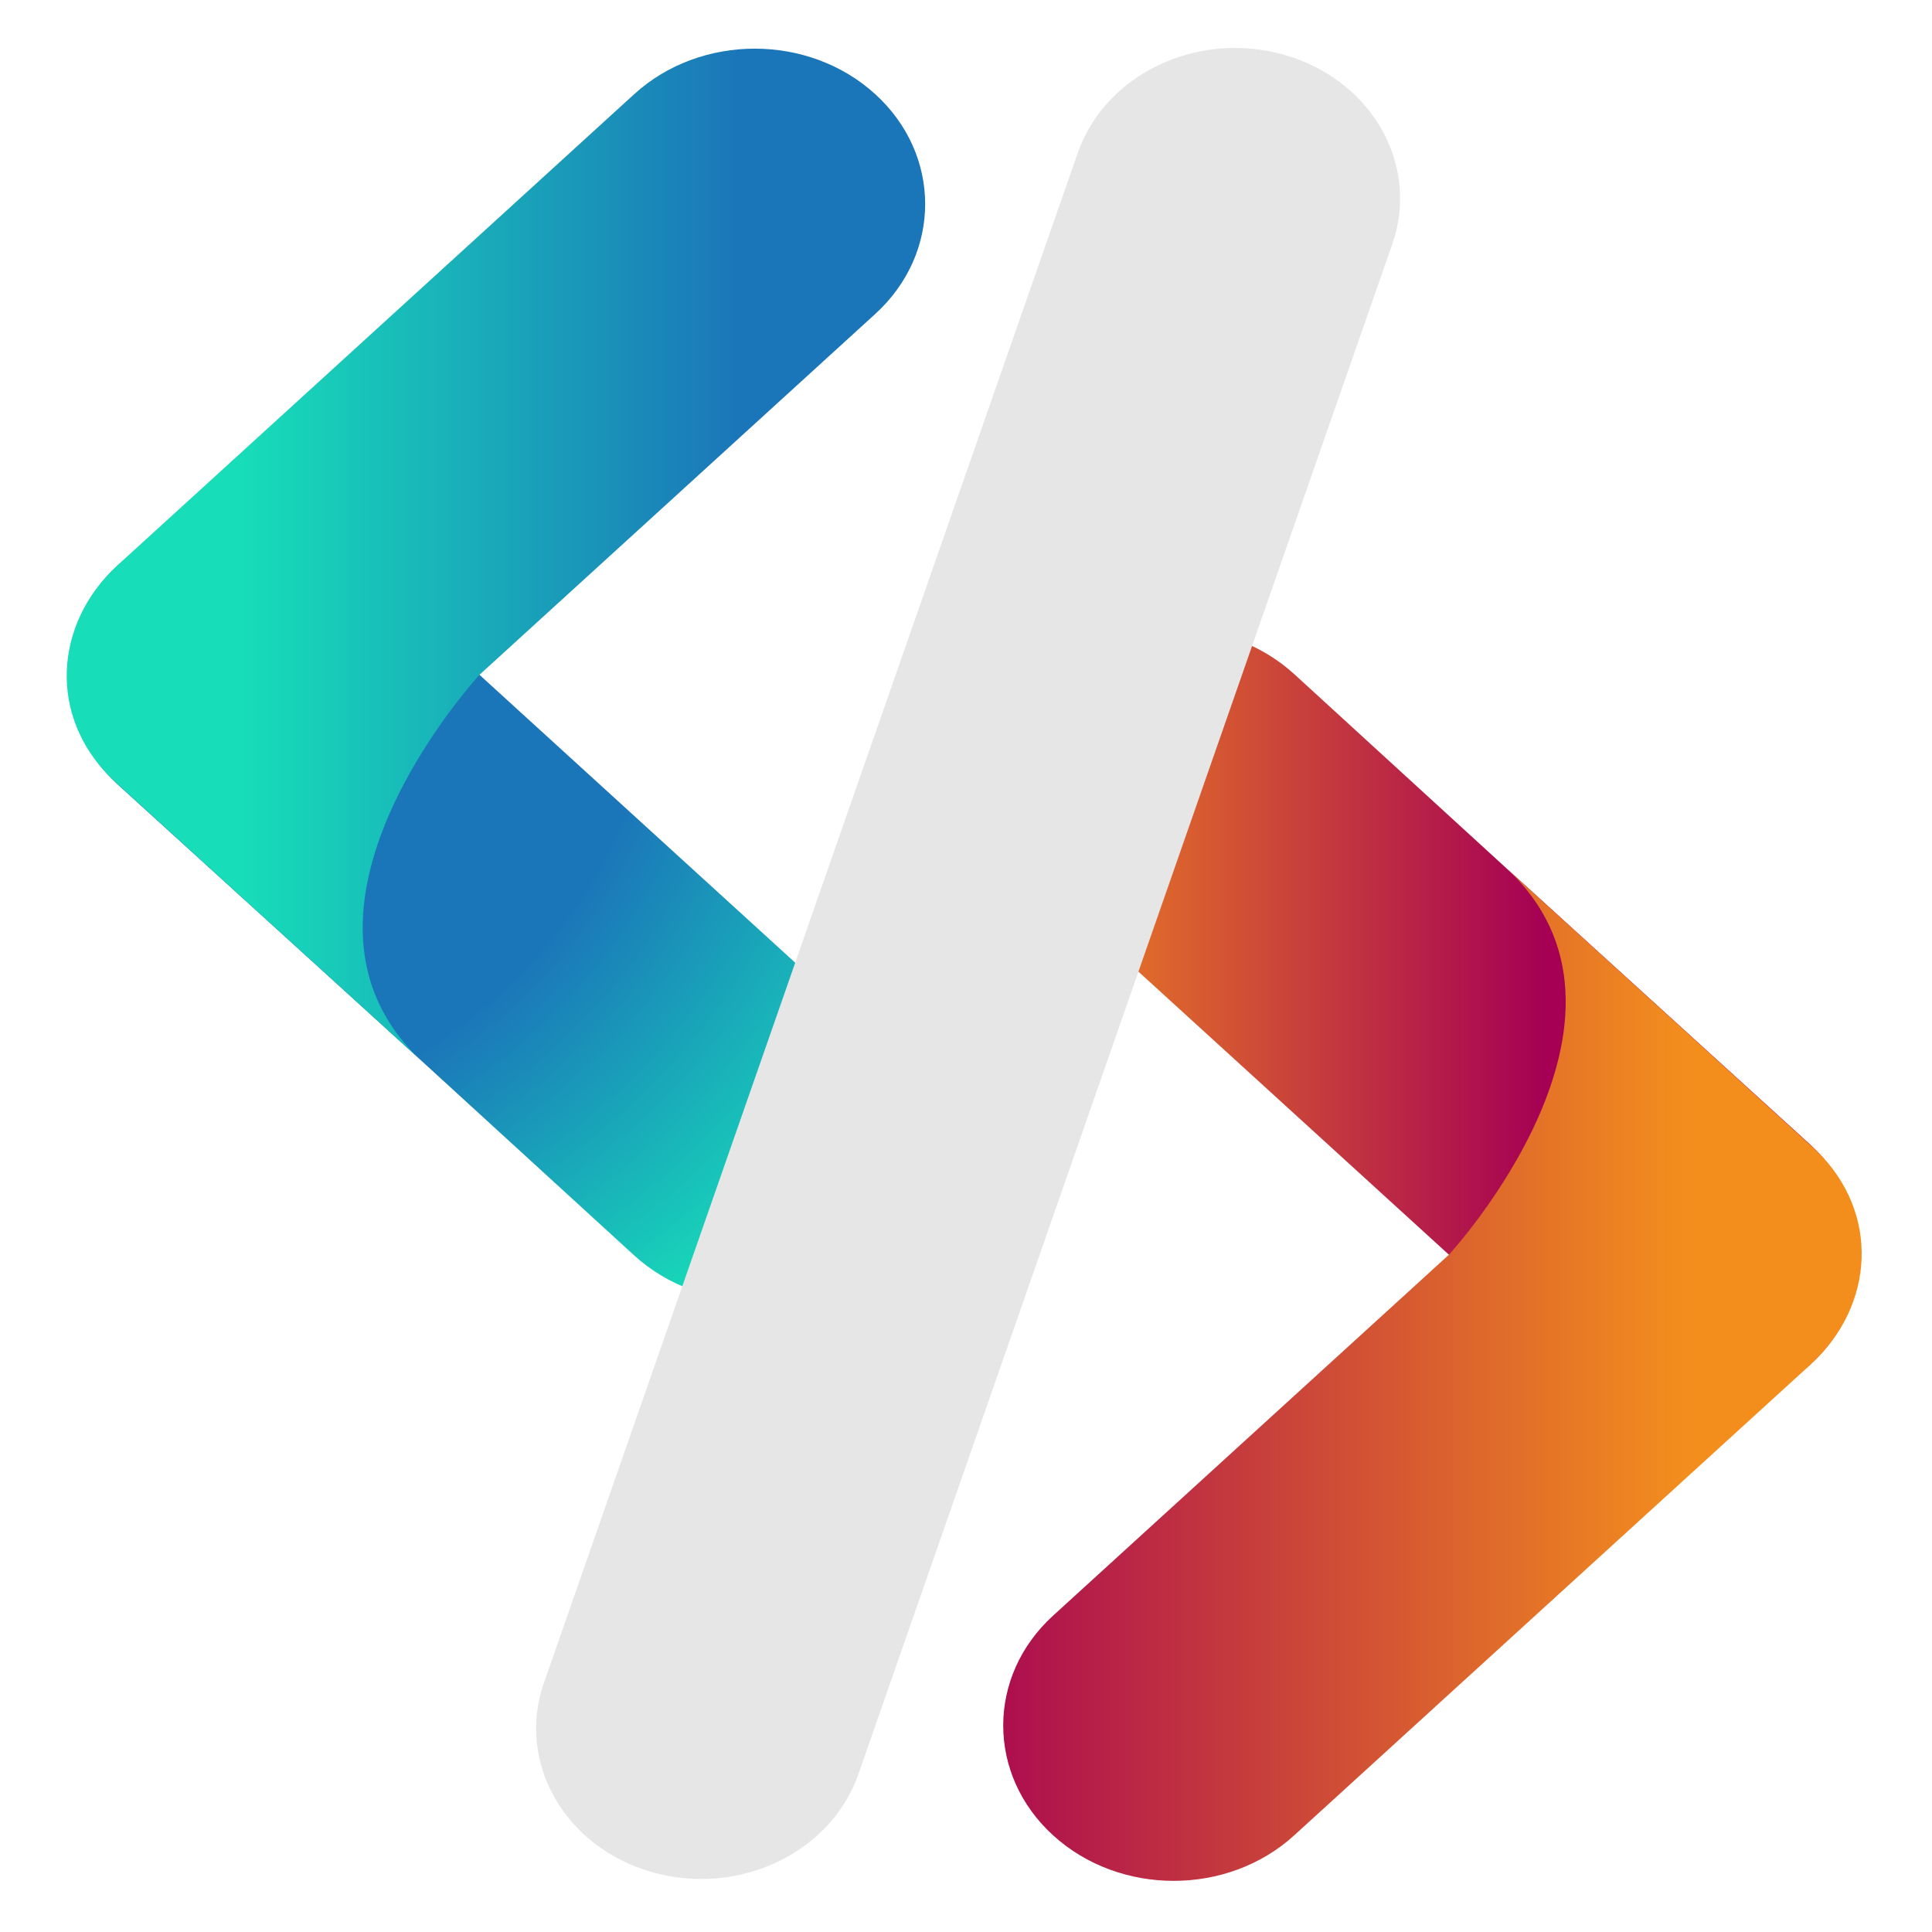<?xml version="1.0" encoding="UTF-8" standalone="no"?>
<!-- Created with Inkscape (http://www.inkscape.org/) -->

<svg
   width="45"
   height="45"
   viewBox="0 0 11.906 11.906"
   version="1.1"
   id="svg469"
   inkscape:export-filename="logo2.svg"
   inkscape:export-xdpi="96"
   inkscape:export-ydpi="96"
   xmlns:inkscape="http://www.inkscape.org/namespaces/inkscape"
   xmlns:sodipodi="http://sodipodi.sourceforge.net/DTD/sodipodi-0.dtd"
   xmlns="http://www.w3.org/2000/svg"
   xmlns:svg="http://www.w3.org/2000/svg">
  <sodipodi:namedview
     id="namedview471"
     pagecolor="#ffffff"
     bordercolor="#000000"
     borderopacity="0.25"
     inkscape:showpageshadow="2"
     inkscape:pageopacity="0.0"
     inkscape:pagecheckerboard="0"
     inkscape:deskcolor="#d1d1d1"
     inkscape:document-units="mm"
     showgrid="false" />
  <defs
     id="defs466">
    <radialGradient
       fx="0"
       fy="0"
       cx="0"
       cy="0"
       r="1"
       gradientUnits="userSpaceOnUse"
       gradientTransform="matrix(85.87,0,0,-85.87,170.249,317.785)"
       spreadMethod="pad"
       id="radialGradient58">
      <stop
         style="stop-opacity:1;stop-color:#1b75b9"
         offset="0"
         id="stop50" />
      <stop
         style="stop-opacity:1;stop-color:#1b75b9"
         offset="0.167"
         id="stop52" />
      <stop
         style="stop-opacity:1;stop-color:#1b75b9"
         offset="0.585"
         id="stop54" />
      <stop
         style="stop-opacity:1;stop-color:#17ddb9"
         offset="1"
         id="stop56" />
    </radialGradient>
    <linearGradient
       x1="0"
       y1="0"
       x2="1"
       y2="0"
       gradientUnits="userSpaceOnUse"
       gradientTransform="matrix(108.674,0,0,-108.674,183.286,325.776)"
       spreadMethod="pad"
       id="linearGradient82">
      <stop
         style="stop-opacity:1;stop-color:#17ddb9"
         offset="0"
         id="stop74" />
      <stop
         style="stop-opacity:1;stop-color:#1b75b9"
         offset="0.415"
         id="stop76" />
      <stop
         style="stop-opacity:1;stop-color:#1b75b9"
         offset="0.833"
         id="stop78" />
      <stop
         style="stop-opacity:1;stop-color:#1b75b9"
         offset="1"
         id="stop80" />
    </linearGradient>
    <linearGradient
       x1="0"
       y1="0"
       x2="1"
       y2="0"
       gradientUnits="userSpaceOnUse"
       gradientTransform="matrix(-77.67,0,0,77.67,329.808,279.688)"
       spreadMethod="pad"
       id="linearGradient106">
      <stop
         style="stop-opacity:1;stop-color:#a50054"
         offset="0"
         id="stop98" />
      <stop
         style="stop-opacity:1;stop-color:#a50054"
         offset="0.01"
         id="stop100" />
      <stop
         style="stop-opacity:1;stop-color:#a50054"
         offset="0.368"
         id="stop102" />
      <stop
         style="stop-opacity:1;stop-color:#f38e1d"
         offset="1"
         id="stop104" />
    </linearGradient>
    <linearGradient
       x1="0"
       y1="0"
       x2="1"
       y2="0"
       gradientUnits="userSpaceOnUse"
       gradientTransform="matrix(-108.674,0,0,108.674,313.917,244.438)"
       spreadMethod="pad"
       id="linearGradient130">
      <stop
         style="stop-opacity:1;stop-color:#f38e1d"
         offset="0"
         id="stop122" />
      <stop
         style="stop-opacity:1;stop-color:#a50054"
         offset="0.632"
         id="stop124" />
      <stop
         style="stop-opacity:1;stop-color:#a50054"
         offset="0.99"
         id="stop126" />
      <stop
         style="stop-opacity:1;stop-color:#a50054"
         offset="1"
         id="stop128" />
    </linearGradient>
    <clipPath
       clipPathUnits="userSpaceOnUse"
       id="clipPath140">
      <path
         d="M 0,500 H 500 V 0 H 0 Z"
         id="path138" />
    </clipPath>
  </defs>
  <g
     inkscape:label="Layer 1"
     inkscape:groupmode="layer"
     id="layer1">
    <g
       id="g38"
       transform="matrix(0.068,0,0,-0.062,-10.963,23.622)">
      <g
         id="g40">
        <g
           id="g46">
          <g
             id="g48">
            <path
               d="m 171.921,324.836 c -6.033,-6.032 -6.032,-15.814 0,-21.846 v 0 l 27.669,-27.602 19.106,-19.172 c 6.032,-6.033 15.812,-6.033 21.845,0 v 0 c 6.033,6.03 6.033,15.813 0,21.843 v 0 l -46.775,46.777 c -3.016,3.016 -6.97,4.524 -10.923,4.524 v 0 c -3.954,0 -7.906,-1.508 -10.922,-4.524"
               style="fill:url(#radialGradient58);stroke:none"
               id="path60" />
          </g>
        </g>
      </g>
    </g>
    <g
       id="g62"
       transform="matrix(0.068,0,0,-0.062,-10.963,23.622)">
      <g
         id="g64">
        <g
           id="g70">
          <g
             id="g72">
            <path
               d="m 218.695,371.64 -46.774,-46.777 c -5.908,-5.906 -6.278,-15.149 -0.618,-21.205 v 0 l 0.24,-0.254 0.311,-0.312 c 0.024,-0.023 0.043,-0.049 0.067,-0.073 v 0 c 0.024,-0.025 0.052,-0.046 0.077,-0.071 v 0 l 27.592,-27.56 c -14.857,14.858 5.09,38.544 5.09,38.544 v 0 l -0.004,-0.001 35.865,35.863 c 6.031,6.033 6.033,15.815 0,21.846 v 0 c -3.016,3.016 -6.969,4.524 -10.922,4.524 v 0 c -3.954,0 -7.907,-1.508 -10.924,-4.524"
               style="fill:url(#linearGradient82);stroke:none"
               id="path84" />
          </g>
        </g>
      </g>
    </g>
    <g
       id="g86"
       transform="matrix(0.068,0,0,-0.062,-10.963,23.622)">
      <g
         id="g88">
        <g
           id="g94">
          <g
             id="g96">
            <path
               d="m 256.661,313.998 c -6.031,-6.032 -6.031,-15.813 0,-21.844 v 0 l 46.777,-46.777 c 6.032,-6.032 15.814,-6.034 21.845,0 v 0 c 6.033,6.033 6.031,15.814 0,21.846 v 0 l -27.671,27.602 -19.104,19.173 c -3.018,3.017 -6.971,4.525 -10.924,4.525 v 0 c -3.953,0 -7.906,-1.508 -10.923,-4.525"
               style="fill:url(#linearGradient106);stroke:none"
               id="path108" />
          </g>
        </g>
      </g>
    </g>
    <g
       id="g110"
       transform="matrix(0.068,0,0,-0.062,-10.963,23.622)">
      <g
         id="g112">
        <g
           id="g118">
          <g
             id="g120">
            <path
               d="m 292.523,256.281 0.003,0.002 -35.864,-35.865 c -6.032,-6.032 -6.032,-15.813 -10e-4,-21.844 v 0 c 6.034,-6.032 15.812,-6.031 21.847,0 v 0 l 46.775,46.776 c 5.906,5.906 6.277,15.15 0.616,21.205 v 0 l -0.239,0.256 -0.312,0.311 c -0.021,0.023 -0.041,0.049 -0.065,0.073 v 0 c -0.024,0.025 -0.054,0.046 -0.079,0.07 v 0 l -27.592,27.56 c 14.859,-14.858 -5.089,-38.544 -5.089,-38.544"
               style="fill:url(#linearGradient130);stroke:none"
               id="path132" />
          </g>
        </g>
      </g>
    </g>
    <g
       id="g134"
       style="fill:#e6e6e6"
       transform="matrix(0.068,0,0,-0.062,-10.963,23.622)">
      <g
         id="g136"
         clip-path="url(#clipPath140)"
         style="fill:#e6e6e6">
        <g
           id="g142"
           transform="translate(239.037,204.732)"
           style="fill:#e6e6e6">
          <path
             d="m 0,0 c -2.466,-7.884 -10.854,-12.275 -18.738,-9.81 -7.881,2.465 -12.273,10.856 -9.808,18.738 l 48.382,152.079 c 2.467,7.884 10.857,12.277 18.74,9.81 7.881,-2.464 12.274,-10.855 9.809,-18.738 z"
             style="fill:#e6e6e6;fill-opacity:1;fill-rule:nonzero;stroke:none"
             id="path144" />
        </g>
      </g>
    </g>
  </g>
</svg>
